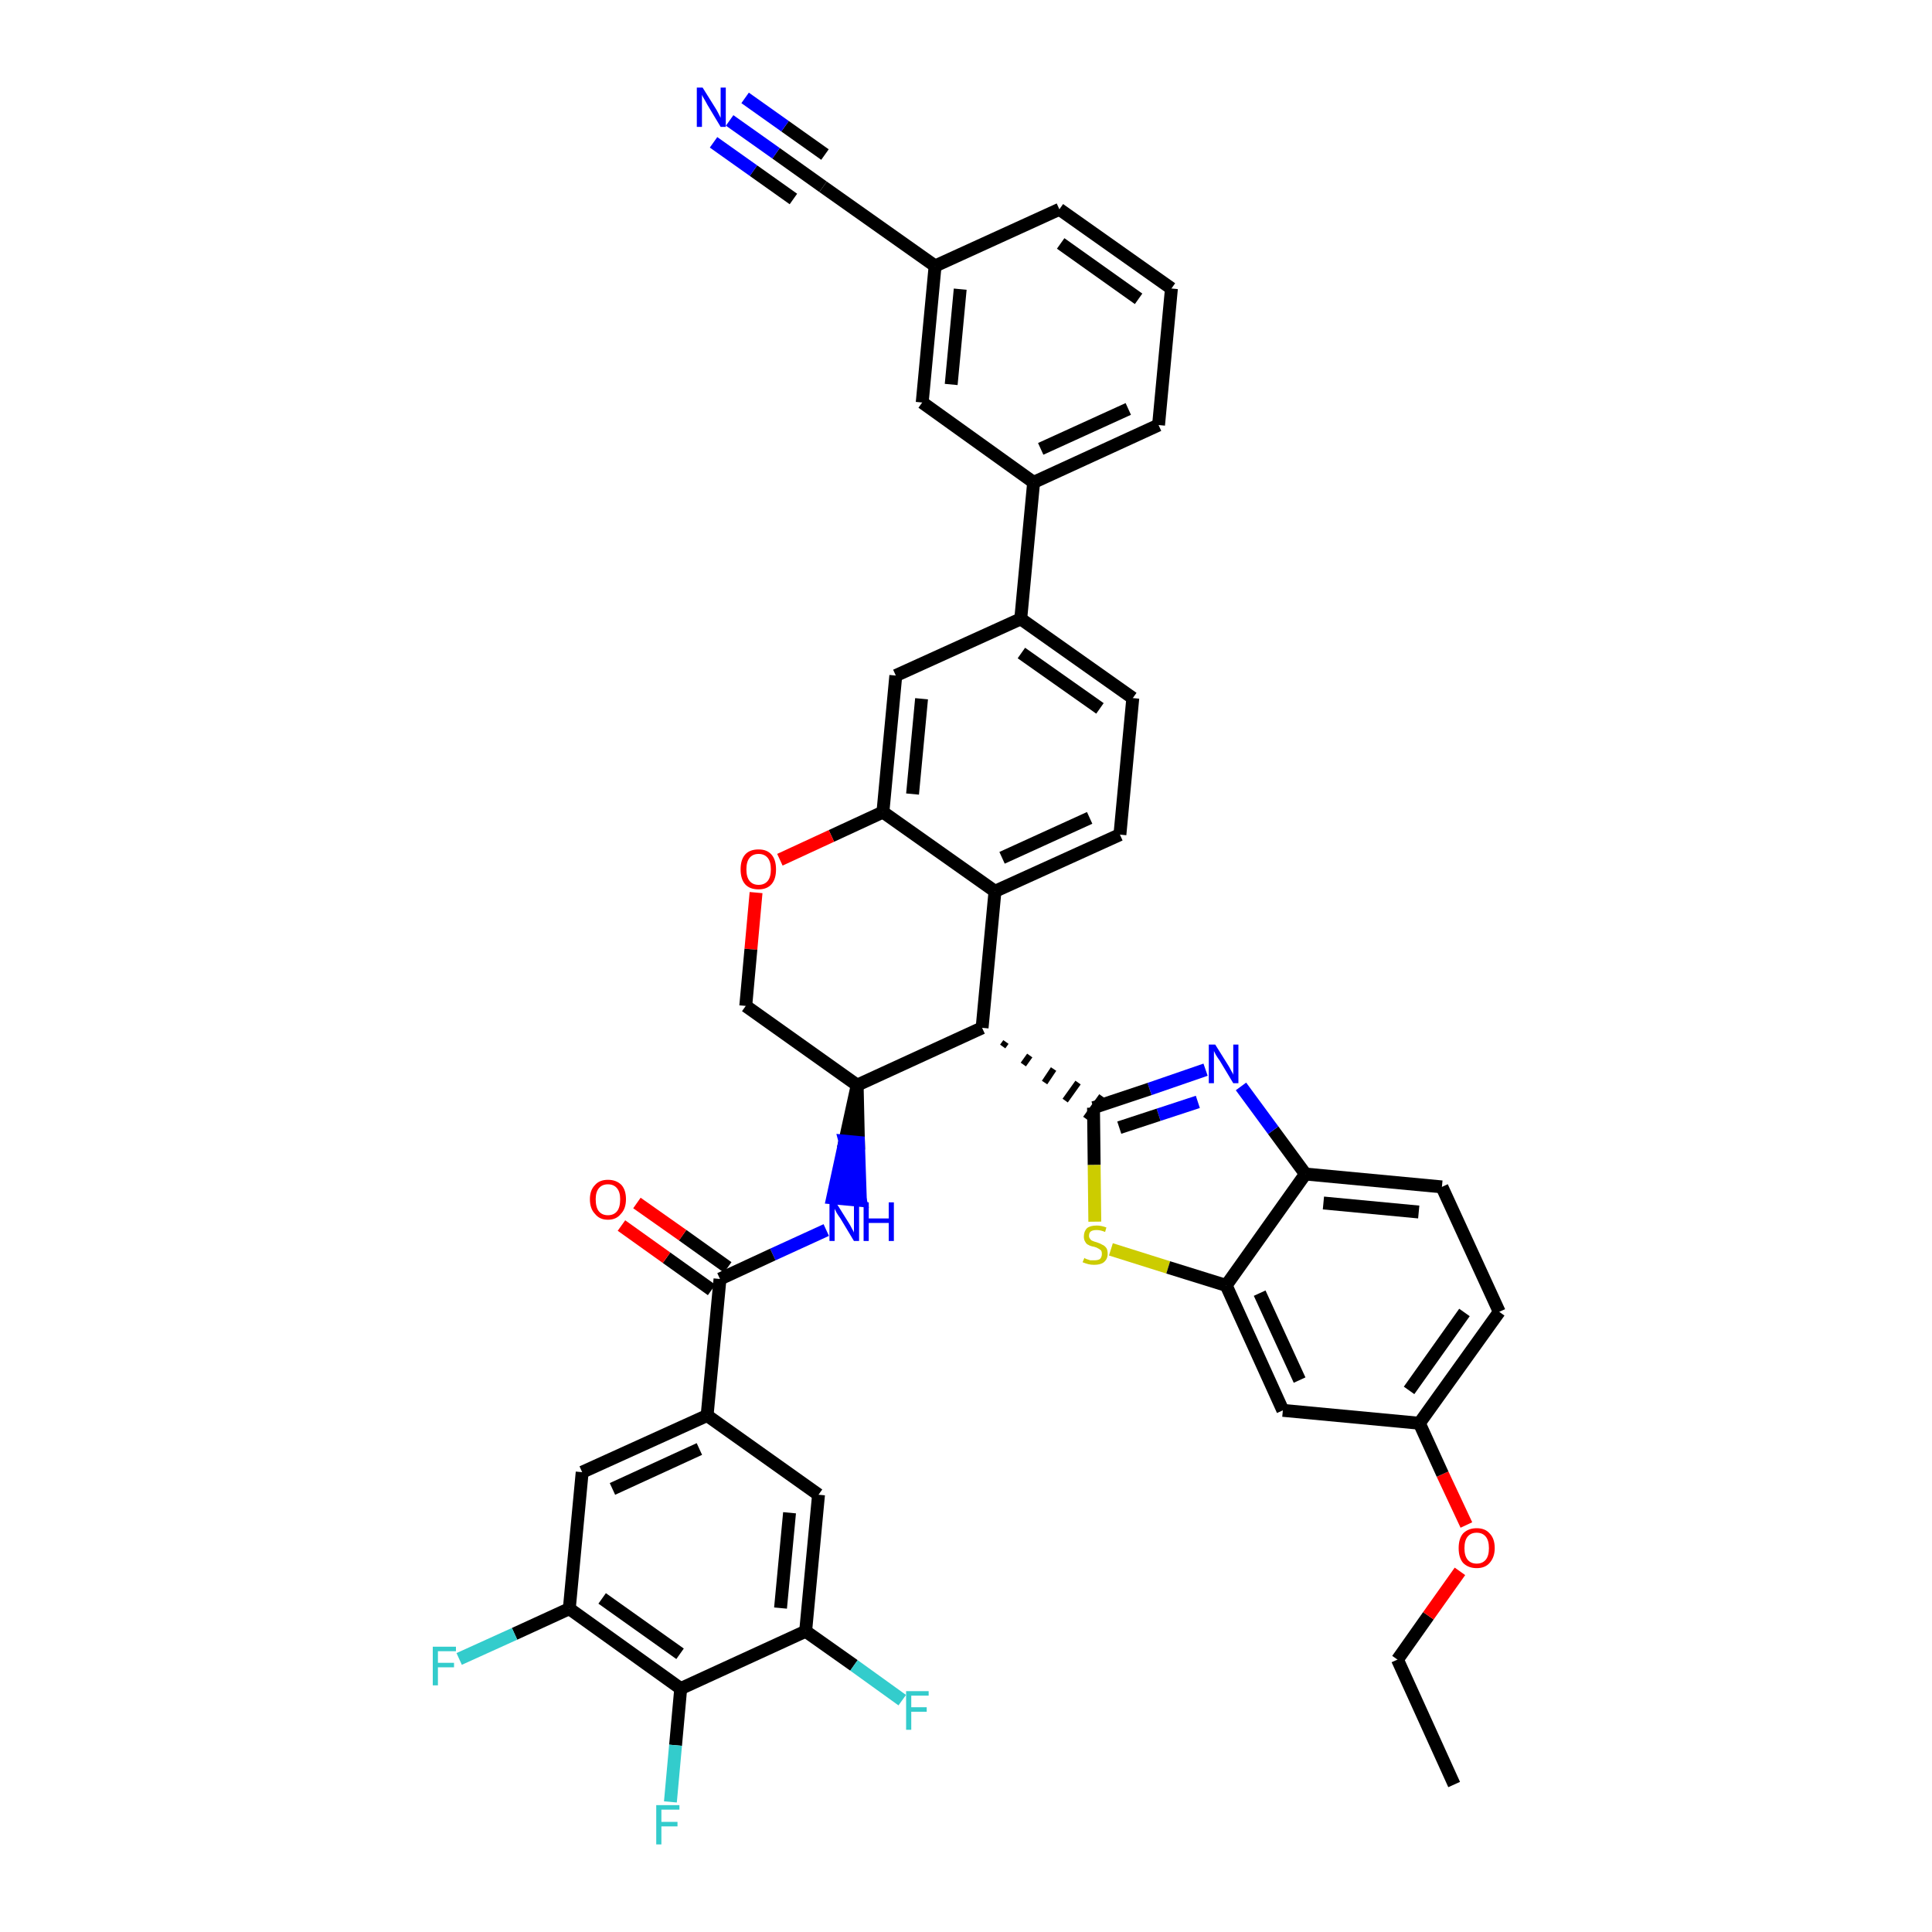<?xml version='1.0' encoding='iso-8859-1'?>
<svg version='1.1' baseProfile='full'
              xmlns='http://www.w3.org/2000/svg'
                      xmlns:rdkit='http://www.rdkit.org/xml'
                      xmlns:xlink='http://www.w3.org/1999/xlink'
                  xml:space='preserve'
width='300px' height='300px' viewBox='0 0 300 300'>
<!-- END OF HEADER -->
<path class='bond-0 atom-0 atom-1' d='M 225.8,277.1 L 217.0,257.7' style='fill:none;fill-rule:evenodd;stroke:#000000;stroke-width:2.0px;stroke-linecap:butt;stroke-linejoin:miter;stroke-opacity:1' />
<path class='bond-1 atom-1 atom-2' d='M 217.0,257.7 L 221.8,250.9' style='fill:none;fill-rule:evenodd;stroke:#000000;stroke-width:2.0px;stroke-linecap:butt;stroke-linejoin:miter;stroke-opacity:1' />
<path class='bond-1 atom-1 atom-2' d='M 221.8,250.9 L 226.7,244.0' style='fill:none;fill-rule:evenodd;stroke:#FF0000;stroke-width:2.0px;stroke-linecap:butt;stroke-linejoin:miter;stroke-opacity:1' />
<path class='bond-2 atom-2 atom-3' d='M 227.7,236.8 L 224.0,228.9' style='fill:none;fill-rule:evenodd;stroke:#FF0000;stroke-width:2.0px;stroke-linecap:butt;stroke-linejoin:miter;stroke-opacity:1' />
<path class='bond-2 atom-2 atom-3' d='M 224.0,228.9 L 220.4,221.0' style='fill:none;fill-rule:evenodd;stroke:#000000;stroke-width:2.0px;stroke-linecap:butt;stroke-linejoin:miter;stroke-opacity:1' />
<path class='bond-3 atom-3 atom-4' d='M 220.4,221.0 L 232.8,203.7' style='fill:none;fill-rule:evenodd;stroke:#000000;stroke-width:2.0px;stroke-linecap:butt;stroke-linejoin:miter;stroke-opacity:1' />
<path class='bond-3 atom-3 atom-4' d='M 218.8,215.9 L 227.4,203.8' style='fill:none;fill-rule:evenodd;stroke:#000000;stroke-width:2.0px;stroke-linecap:butt;stroke-linejoin:miter;stroke-opacity:1' />
<path class='bond-41 atom-41 atom-3' d='M 199.2,219.0 L 220.4,221.0' style='fill:none;fill-rule:evenodd;stroke:#000000;stroke-width:2.0px;stroke-linecap:butt;stroke-linejoin:miter;stroke-opacity:1' />
<path class='bond-4 atom-4 atom-5' d='M 232.8,203.7 L 223.9,184.3' style='fill:none;fill-rule:evenodd;stroke:#000000;stroke-width:2.0px;stroke-linecap:butt;stroke-linejoin:miter;stroke-opacity:1' />
<path class='bond-5 atom-5 atom-6' d='M 223.9,184.3 L 202.7,182.3' style='fill:none;fill-rule:evenodd;stroke:#000000;stroke-width:2.0px;stroke-linecap:butt;stroke-linejoin:miter;stroke-opacity:1' />
<path class='bond-5 atom-5 atom-6' d='M 220.3,188.2 L 205.5,186.8' style='fill:none;fill-rule:evenodd;stroke:#000000;stroke-width:2.0px;stroke-linecap:butt;stroke-linejoin:miter;stroke-opacity:1' />
<path class='bond-6 atom-6 atom-7' d='M 202.7,182.3 L 197.7,175.5' style='fill:none;fill-rule:evenodd;stroke:#000000;stroke-width:2.0px;stroke-linecap:butt;stroke-linejoin:miter;stroke-opacity:1' />
<path class='bond-6 atom-6 atom-7' d='M 197.7,175.5 L 192.7,168.7' style='fill:none;fill-rule:evenodd;stroke:#0000FF;stroke-width:2.0px;stroke-linecap:butt;stroke-linejoin:miter;stroke-opacity:1' />
<path class='bond-42 atom-40 atom-6' d='M 190.4,199.6 L 202.7,182.3' style='fill:none;fill-rule:evenodd;stroke:#000000;stroke-width:2.0px;stroke-linecap:butt;stroke-linejoin:miter;stroke-opacity:1' />
<path class='bond-7 atom-7 atom-8' d='M 187.2,166.1 L 178.5,169.1' style='fill:none;fill-rule:evenodd;stroke:#0000FF;stroke-width:2.0px;stroke-linecap:butt;stroke-linejoin:miter;stroke-opacity:1' />
<path class='bond-7 atom-7 atom-8' d='M 178.5,169.1 L 169.8,172.0' style='fill:none;fill-rule:evenodd;stroke:#000000;stroke-width:2.0px;stroke-linecap:butt;stroke-linejoin:miter;stroke-opacity:1' />
<path class='bond-7 atom-7 atom-8' d='M 186.0,171.1 L 179.9,173.1' style='fill:none;fill-rule:evenodd;stroke:#0000FF;stroke-width:2.0px;stroke-linecap:butt;stroke-linejoin:miter;stroke-opacity:1' />
<path class='bond-7 atom-7 atom-8' d='M 179.9,173.1 L 173.8,175.1' style='fill:none;fill-rule:evenodd;stroke:#000000;stroke-width:2.0px;stroke-linecap:butt;stroke-linejoin:miter;stroke-opacity:1' />
<path class='bond-8 atom-9 atom-8' d='M 155.7,162.5 L 156.2,161.8' style='fill:none;fill-rule:evenodd;stroke:#000000;stroke-width:1.0px;stroke-linecap:butt;stroke-linejoin:miter;stroke-opacity:1' />
<path class='bond-8 atom-9 atom-8' d='M 158.9,165.3 L 159.9,163.9' style='fill:none;fill-rule:evenodd;stroke:#000000;stroke-width:1.0px;stroke-linecap:butt;stroke-linejoin:miter;stroke-opacity:1' />
<path class='bond-8 atom-9 atom-8' d='M 162.2,168.1 L 163.6,166.0' style='fill:none;fill-rule:evenodd;stroke:#000000;stroke-width:1.0px;stroke-linecap:butt;stroke-linejoin:miter;stroke-opacity:1' />
<path class='bond-8 atom-9 atom-8' d='M 165.4,170.9 L 167.4,168.1' style='fill:none;fill-rule:evenodd;stroke:#000000;stroke-width:1.0px;stroke-linecap:butt;stroke-linejoin:miter;stroke-opacity:1' />
<path class='bond-8 atom-9 atom-8' d='M 168.6,173.7 L 171.1,170.2' style='fill:none;fill-rule:evenodd;stroke:#000000;stroke-width:1.0px;stroke-linecap:butt;stroke-linejoin:miter;stroke-opacity:1' />
<path class='bond-38 atom-8 atom-39' d='M 169.8,172.0 L 169.9,180.9' style='fill:none;fill-rule:evenodd;stroke:#000000;stroke-width:2.0px;stroke-linecap:butt;stroke-linejoin:miter;stroke-opacity:1' />
<path class='bond-38 atom-8 atom-39' d='M 169.9,180.9 L 170.0,189.7' style='fill:none;fill-rule:evenodd;stroke:#CCCC00;stroke-width:2.0px;stroke-linecap:butt;stroke-linejoin:miter;stroke-opacity:1' />
<path class='bond-9 atom-9 atom-10' d='M 152.5,159.6 L 154.5,138.4' style='fill:none;fill-rule:evenodd;stroke:#000000;stroke-width:2.0px;stroke-linecap:butt;stroke-linejoin:miter;stroke-opacity:1' />
<path class='bond-43 atom-26 atom-9' d='M 133.1,168.5 L 152.5,159.6' style='fill:none;fill-rule:evenodd;stroke:#000000;stroke-width:2.0px;stroke-linecap:butt;stroke-linejoin:miter;stroke-opacity:1' />
<path class='bond-10 atom-10 atom-11' d='M 154.5,138.4 L 173.9,129.6' style='fill:none;fill-rule:evenodd;stroke:#000000;stroke-width:2.0px;stroke-linecap:butt;stroke-linejoin:miter;stroke-opacity:1' />
<path class='bond-10 atom-10 atom-11' d='M 155.6,133.2 L 169.2,127.0' style='fill:none;fill-rule:evenodd;stroke:#000000;stroke-width:2.0px;stroke-linecap:butt;stroke-linejoin:miter;stroke-opacity:1' />
<path class='bond-45 atom-23 atom-10' d='M 137.1,126.1 L 154.5,138.4' style='fill:none;fill-rule:evenodd;stroke:#000000;stroke-width:2.0px;stroke-linecap:butt;stroke-linejoin:miter;stroke-opacity:1' />
<path class='bond-11 atom-11 atom-12' d='M 173.9,129.6 L 175.9,108.4' style='fill:none;fill-rule:evenodd;stroke:#000000;stroke-width:2.0px;stroke-linecap:butt;stroke-linejoin:miter;stroke-opacity:1' />
<path class='bond-12 atom-12 atom-13' d='M 175.9,108.4 L 158.5,96.1' style='fill:none;fill-rule:evenodd;stroke:#000000;stroke-width:2.0px;stroke-linecap:butt;stroke-linejoin:miter;stroke-opacity:1' />
<path class='bond-12 atom-12 atom-13' d='M 170.8,110.0 L 158.6,101.4' style='fill:none;fill-rule:evenodd;stroke:#000000;stroke-width:2.0px;stroke-linecap:butt;stroke-linejoin:miter;stroke-opacity:1' />
<path class='bond-13 atom-13 atom-14' d='M 158.5,96.1 L 160.5,74.9' style='fill:none;fill-rule:evenodd;stroke:#000000;stroke-width:2.0px;stroke-linecap:butt;stroke-linejoin:miter;stroke-opacity:1' />
<path class='bond-21 atom-13 atom-22' d='M 158.5,96.1 L 139.1,104.9' style='fill:none;fill-rule:evenodd;stroke:#000000;stroke-width:2.0px;stroke-linecap:butt;stroke-linejoin:miter;stroke-opacity:1' />
<path class='bond-14 atom-14 atom-15' d='M 160.5,74.9 L 179.9,66.0' style='fill:none;fill-rule:evenodd;stroke:#000000;stroke-width:2.0px;stroke-linecap:butt;stroke-linejoin:miter;stroke-opacity:1' />
<path class='bond-14 atom-14 atom-15' d='M 161.6,69.7 L 175.2,63.5' style='fill:none;fill-rule:evenodd;stroke:#000000;stroke-width:2.0px;stroke-linecap:butt;stroke-linejoin:miter;stroke-opacity:1' />
<path class='bond-46 atom-21 atom-14' d='M 143.2,62.5 L 160.5,74.9' style='fill:none;fill-rule:evenodd;stroke:#000000;stroke-width:2.0px;stroke-linecap:butt;stroke-linejoin:miter;stroke-opacity:1' />
<path class='bond-15 atom-15 atom-16' d='M 179.9,66.0 L 181.9,44.8' style='fill:none;fill-rule:evenodd;stroke:#000000;stroke-width:2.0px;stroke-linecap:butt;stroke-linejoin:miter;stroke-opacity:1' />
<path class='bond-16 atom-16 atom-17' d='M 181.9,44.8 L 164.5,32.5' style='fill:none;fill-rule:evenodd;stroke:#000000;stroke-width:2.0px;stroke-linecap:butt;stroke-linejoin:miter;stroke-opacity:1' />
<path class='bond-16 atom-16 atom-17' d='M 176.8,46.4 L 164.7,37.8' style='fill:none;fill-rule:evenodd;stroke:#000000;stroke-width:2.0px;stroke-linecap:butt;stroke-linejoin:miter;stroke-opacity:1' />
<path class='bond-17 atom-17 atom-18' d='M 164.5,32.5 L 145.2,41.3' style='fill:none;fill-rule:evenodd;stroke:#000000;stroke-width:2.0px;stroke-linecap:butt;stroke-linejoin:miter;stroke-opacity:1' />
<path class='bond-18 atom-18 atom-19' d='M 145.2,41.3 L 127.8,29.0' style='fill:none;fill-rule:evenodd;stroke:#000000;stroke-width:2.0px;stroke-linecap:butt;stroke-linejoin:miter;stroke-opacity:1' />
<path class='bond-20 atom-18 atom-21' d='M 145.2,41.3 L 143.2,62.5' style='fill:none;fill-rule:evenodd;stroke:#000000;stroke-width:2.0px;stroke-linecap:butt;stroke-linejoin:miter;stroke-opacity:1' />
<path class='bond-20 atom-18 atom-21' d='M 149.1,44.9 L 147.7,59.7' style='fill:none;fill-rule:evenodd;stroke:#000000;stroke-width:2.0px;stroke-linecap:butt;stroke-linejoin:miter;stroke-opacity:1' />
<path class='bond-19 atom-19 atom-20' d='M 127.8,29.0 L 120.5,23.8' style='fill:none;fill-rule:evenodd;stroke:#000000;stroke-width:2.0px;stroke-linecap:butt;stroke-linejoin:miter;stroke-opacity:1' />
<path class='bond-19 atom-19 atom-20' d='M 120.5,23.8 L 113.3,18.7' style='fill:none;fill-rule:evenodd;stroke:#0000FF;stroke-width:2.0px;stroke-linecap:butt;stroke-linejoin:miter;stroke-opacity:1' />
<path class='bond-19 atom-19 atom-20' d='M 128.1,24.0 L 121.9,19.6' style='fill:none;fill-rule:evenodd;stroke:#000000;stroke-width:2.0px;stroke-linecap:butt;stroke-linejoin:miter;stroke-opacity:1' />
<path class='bond-19 atom-19 atom-20' d='M 121.9,19.6 L 115.7,15.2' style='fill:none;fill-rule:evenodd;stroke:#0000FF;stroke-width:2.0px;stroke-linecap:butt;stroke-linejoin:miter;stroke-opacity:1' />
<path class='bond-19 atom-19 atom-20' d='M 123.2,30.9 L 117.0,26.5' style='fill:none;fill-rule:evenodd;stroke:#000000;stroke-width:2.0px;stroke-linecap:butt;stroke-linejoin:miter;stroke-opacity:1' />
<path class='bond-19 atom-19 atom-20' d='M 117.0,26.5 L 110.8,22.1' style='fill:none;fill-rule:evenodd;stroke:#0000FF;stroke-width:2.0px;stroke-linecap:butt;stroke-linejoin:miter;stroke-opacity:1' />
<path class='bond-22 atom-22 atom-23' d='M 139.1,104.9 L 137.1,126.1' style='fill:none;fill-rule:evenodd;stroke:#000000;stroke-width:2.0px;stroke-linecap:butt;stroke-linejoin:miter;stroke-opacity:1' />
<path class='bond-22 atom-22 atom-23' d='M 143.1,108.5 L 141.7,123.3' style='fill:none;fill-rule:evenodd;stroke:#000000;stroke-width:2.0px;stroke-linecap:butt;stroke-linejoin:miter;stroke-opacity:1' />
<path class='bond-23 atom-23 atom-24' d='M 137.1,126.1 L 129.1,129.8' style='fill:none;fill-rule:evenodd;stroke:#000000;stroke-width:2.0px;stroke-linecap:butt;stroke-linejoin:miter;stroke-opacity:1' />
<path class='bond-23 atom-23 atom-24' d='M 129.1,129.8 L 121.1,133.5' style='fill:none;fill-rule:evenodd;stroke:#FF0000;stroke-width:2.0px;stroke-linecap:butt;stroke-linejoin:miter;stroke-opacity:1' />
<path class='bond-24 atom-24 atom-25' d='M 117.4,138.6 L 116.6,147.4' style='fill:none;fill-rule:evenodd;stroke:#FF0000;stroke-width:2.0px;stroke-linecap:butt;stroke-linejoin:miter;stroke-opacity:1' />
<path class='bond-24 atom-24 atom-25' d='M 116.6,147.4 L 115.8,156.2' style='fill:none;fill-rule:evenodd;stroke:#000000;stroke-width:2.0px;stroke-linecap:butt;stroke-linejoin:miter;stroke-opacity:1' />
<path class='bond-25 atom-25 atom-26' d='M 115.8,156.2 L 133.1,168.5' style='fill:none;fill-rule:evenodd;stroke:#000000;stroke-width:2.0px;stroke-linecap:butt;stroke-linejoin:miter;stroke-opacity:1' />
<path class='bond-26 atom-26 atom-27' d='M 133.1,168.5 L 131.2,177.2 L 133.3,177.4 Z' style='fill:#000000;fill-rule:evenodd;fill-opacity:1;stroke:#000000;stroke-width:2.0px;stroke-linecap:butt;stroke-linejoin:miter;stroke-opacity:1;' />
<path class='bond-26 atom-26 atom-27' d='M 131.2,177.2 L 133.6,186.4 L 129.3,186.0 Z' style='fill:#0000FF;fill-rule:evenodd;fill-opacity:1;stroke:#0000FF;stroke-width:2.0px;stroke-linecap:butt;stroke-linejoin:miter;stroke-opacity:1;' />
<path class='bond-26 atom-26 atom-27' d='M 131.2,177.2 L 133.3,177.4 L 133.6,186.4 Z' style='fill:#0000FF;fill-rule:evenodd;fill-opacity:1;stroke:#0000FF;stroke-width:2.0px;stroke-linecap:butt;stroke-linejoin:miter;stroke-opacity:1;' />
<path class='bond-27 atom-27 atom-28' d='M 128.3,191.0 L 120.0,194.8' style='fill:none;fill-rule:evenodd;stroke:#0000FF;stroke-width:2.0px;stroke-linecap:butt;stroke-linejoin:miter;stroke-opacity:1' />
<path class='bond-27 atom-27 atom-28' d='M 120.0,194.8 L 111.8,198.6' style='fill:none;fill-rule:evenodd;stroke:#000000;stroke-width:2.0px;stroke-linecap:butt;stroke-linejoin:miter;stroke-opacity:1' />
<path class='bond-28 atom-28 atom-29' d='M 113.0,196.8 L 106.0,191.8' style='fill:none;fill-rule:evenodd;stroke:#000000;stroke-width:2.0px;stroke-linecap:butt;stroke-linejoin:miter;stroke-opacity:1' />
<path class='bond-28 atom-28 atom-29' d='M 106.0,191.8 L 98.9,186.8' style='fill:none;fill-rule:evenodd;stroke:#FF0000;stroke-width:2.0px;stroke-linecap:butt;stroke-linejoin:miter;stroke-opacity:1' />
<path class='bond-28 atom-28 atom-29' d='M 110.5,200.3 L 103.5,195.3' style='fill:none;fill-rule:evenodd;stroke:#000000;stroke-width:2.0px;stroke-linecap:butt;stroke-linejoin:miter;stroke-opacity:1' />
<path class='bond-28 atom-28 atom-29' d='M 103.5,195.3 L 96.5,190.3' style='fill:none;fill-rule:evenodd;stroke:#FF0000;stroke-width:2.0px;stroke-linecap:butt;stroke-linejoin:miter;stroke-opacity:1' />
<path class='bond-29 atom-28 atom-30' d='M 111.8,198.6 L 109.8,219.8' style='fill:none;fill-rule:evenodd;stroke:#000000;stroke-width:2.0px;stroke-linecap:butt;stroke-linejoin:miter;stroke-opacity:1' />
<path class='bond-30 atom-30 atom-31' d='M 109.8,219.8 L 90.4,228.6' style='fill:none;fill-rule:evenodd;stroke:#000000;stroke-width:2.0px;stroke-linecap:butt;stroke-linejoin:miter;stroke-opacity:1' />
<path class='bond-30 atom-30 atom-31' d='M 108.6,225.0 L 95.1,231.2' style='fill:none;fill-rule:evenodd;stroke:#000000;stroke-width:2.0px;stroke-linecap:butt;stroke-linejoin:miter;stroke-opacity:1' />
<path class='bond-44 atom-38 atom-30' d='M 127.1,232.1 L 109.8,219.8' style='fill:none;fill-rule:evenodd;stroke:#000000;stroke-width:2.0px;stroke-linecap:butt;stroke-linejoin:miter;stroke-opacity:1' />
<path class='bond-31 atom-31 atom-32' d='M 90.4,228.6 L 88.4,249.8' style='fill:none;fill-rule:evenodd;stroke:#000000;stroke-width:2.0px;stroke-linecap:butt;stroke-linejoin:miter;stroke-opacity:1' />
<path class='bond-32 atom-32 atom-33' d='M 88.4,249.8 L 79.9,253.7' style='fill:none;fill-rule:evenodd;stroke:#000000;stroke-width:2.0px;stroke-linecap:butt;stroke-linejoin:miter;stroke-opacity:1' />
<path class='bond-32 atom-32 atom-33' d='M 79.9,253.7 L 71.3,257.6' style='fill:none;fill-rule:evenodd;stroke:#33CCCC;stroke-width:2.0px;stroke-linecap:butt;stroke-linejoin:miter;stroke-opacity:1' />
<path class='bond-33 atom-32 atom-34' d='M 88.4,249.8 L 105.7,262.2' style='fill:none;fill-rule:evenodd;stroke:#000000;stroke-width:2.0px;stroke-linecap:butt;stroke-linejoin:miter;stroke-opacity:1' />
<path class='bond-33 atom-32 atom-34' d='M 93.5,248.2 L 105.6,256.8' style='fill:none;fill-rule:evenodd;stroke:#000000;stroke-width:2.0px;stroke-linecap:butt;stroke-linejoin:miter;stroke-opacity:1' />
<path class='bond-34 atom-34 atom-35' d='M 105.7,262.2 L 104.9,271.0' style='fill:none;fill-rule:evenodd;stroke:#000000;stroke-width:2.0px;stroke-linecap:butt;stroke-linejoin:miter;stroke-opacity:1' />
<path class='bond-34 atom-34 atom-35' d='M 104.9,271.0 L 104.1,279.8' style='fill:none;fill-rule:evenodd;stroke:#33CCCC;stroke-width:2.0px;stroke-linecap:butt;stroke-linejoin:miter;stroke-opacity:1' />
<path class='bond-35 atom-34 atom-36' d='M 105.7,262.2 L 125.1,253.3' style='fill:none;fill-rule:evenodd;stroke:#000000;stroke-width:2.0px;stroke-linecap:butt;stroke-linejoin:miter;stroke-opacity:1' />
<path class='bond-36 atom-36 atom-37' d='M 125.1,253.3 L 132.6,258.6' style='fill:none;fill-rule:evenodd;stroke:#000000;stroke-width:2.0px;stroke-linecap:butt;stroke-linejoin:miter;stroke-opacity:1' />
<path class='bond-36 atom-36 atom-37' d='M 132.6,258.6 L 140.1,264.0' style='fill:none;fill-rule:evenodd;stroke:#33CCCC;stroke-width:2.0px;stroke-linecap:butt;stroke-linejoin:miter;stroke-opacity:1' />
<path class='bond-37 atom-36 atom-38' d='M 125.1,253.3 L 127.1,232.1' style='fill:none;fill-rule:evenodd;stroke:#000000;stroke-width:2.0px;stroke-linecap:butt;stroke-linejoin:miter;stroke-opacity:1' />
<path class='bond-37 atom-36 atom-38' d='M 121.2,249.7 L 122.6,234.9' style='fill:none;fill-rule:evenodd;stroke:#000000;stroke-width:2.0px;stroke-linecap:butt;stroke-linejoin:miter;stroke-opacity:1' />
<path class='bond-39 atom-39 atom-40' d='M 172.5,194.0 L 181.4,196.8' style='fill:none;fill-rule:evenodd;stroke:#CCCC00;stroke-width:2.0px;stroke-linecap:butt;stroke-linejoin:miter;stroke-opacity:1' />
<path class='bond-39 atom-39 atom-40' d='M 181.4,196.8 L 190.4,199.6' style='fill:none;fill-rule:evenodd;stroke:#000000;stroke-width:2.0px;stroke-linecap:butt;stroke-linejoin:miter;stroke-opacity:1' />
<path class='bond-40 atom-40 atom-41' d='M 190.4,199.6 L 199.2,219.0' style='fill:none;fill-rule:evenodd;stroke:#000000;stroke-width:2.0px;stroke-linecap:butt;stroke-linejoin:miter;stroke-opacity:1' />
<path class='bond-40 atom-40 atom-41' d='M 195.6,200.8 L 201.8,214.3' style='fill:none;fill-rule:evenodd;stroke:#000000;stroke-width:2.0px;stroke-linecap:butt;stroke-linejoin:miter;stroke-opacity:1' />
<path  class='atom-2' d='M 226.5 240.4
Q 226.5 238.9, 227.2 238.1
Q 228.0 237.3, 229.3 237.3
Q 230.6 237.3, 231.3 238.1
Q 232.1 238.9, 232.1 240.4
Q 232.1 241.8, 231.3 242.7
Q 230.6 243.5, 229.3 243.5
Q 228.0 243.5, 227.2 242.7
Q 226.5 241.9, 226.5 240.4
M 229.3 242.8
Q 230.2 242.8, 230.7 242.2
Q 231.2 241.6, 231.2 240.4
Q 231.2 239.2, 230.7 238.6
Q 230.2 238.0, 229.3 238.0
Q 228.4 238.0, 227.9 238.6
Q 227.4 239.2, 227.4 240.4
Q 227.4 241.6, 227.9 242.2
Q 228.4 242.8, 229.3 242.8
' fill='#FF0000'/>
<path  class='atom-7' d='M 188.7 162.2
L 190.7 165.4
Q 190.9 165.7, 191.2 166.3
Q 191.5 166.8, 191.5 166.9
L 191.5 162.2
L 192.3 162.2
L 192.3 168.2
L 191.5 168.2
L 189.4 164.7
Q 189.1 164.3, 188.8 163.8
Q 188.6 163.4, 188.5 163.2
L 188.5 168.2
L 187.7 168.2
L 187.7 162.2
L 188.7 162.2
' fill='#0000FF'/>
<path  class='atom-20' d='M 109.1 13.6
L 111.1 16.8
Q 111.3 17.1, 111.6 17.7
Q 111.9 18.3, 111.9 18.3
L 111.9 13.6
L 112.7 13.6
L 112.7 19.7
L 111.9 19.7
L 109.8 16.2
Q 109.6 15.8, 109.3 15.3
Q 109.0 14.8, 109.0 14.7
L 109.0 19.7
L 108.2 19.7
L 108.2 13.6
L 109.1 13.6
' fill='#0000FF'/>
<path  class='atom-24' d='M 115.0 135.0
Q 115.0 133.5, 115.7 132.7
Q 116.4 131.9, 117.8 131.9
Q 119.1 131.9, 119.8 132.7
Q 120.5 133.5, 120.5 135.0
Q 120.5 136.5, 119.8 137.3
Q 119.1 138.1, 117.8 138.1
Q 116.4 138.1, 115.7 137.3
Q 115.0 136.5, 115.0 135.0
M 117.8 137.4
Q 118.7 137.4, 119.2 136.8
Q 119.7 136.2, 119.7 135.0
Q 119.7 133.8, 119.2 133.2
Q 118.7 132.6, 117.8 132.6
Q 116.9 132.6, 116.4 133.2
Q 115.9 133.8, 115.9 135.0
Q 115.9 136.2, 116.4 136.8
Q 116.9 137.4, 117.8 137.4
' fill='#FF0000'/>
<path  class='atom-27' d='M 129.8 186.7
L 131.8 189.9
Q 132.0 190.2, 132.3 190.8
Q 132.6 191.3, 132.6 191.4
L 132.6 186.7
L 133.4 186.7
L 133.4 192.7
L 132.6 192.7
L 130.5 189.2
Q 130.2 188.8, 129.9 188.3
Q 129.7 187.9, 129.6 187.7
L 129.6 192.7
L 128.8 192.7
L 128.8 186.7
L 129.8 186.7
' fill='#0000FF'/>
<path  class='atom-27' d='M 134.1 186.7
L 134.9 186.7
L 134.9 189.2
L 138.0 189.2
L 138.0 186.7
L 138.8 186.7
L 138.8 192.7
L 138.0 192.7
L 138.0 189.9
L 134.9 189.9
L 134.9 192.7
L 134.1 192.7
L 134.1 186.7
' fill='#0000FF'/>
<path  class='atom-29' d='M 91.6 186.2
Q 91.6 184.8, 92.4 184.0
Q 93.1 183.2, 94.4 183.2
Q 95.7 183.2, 96.5 184.0
Q 97.2 184.8, 97.2 186.2
Q 97.2 187.7, 96.4 188.5
Q 95.7 189.4, 94.4 189.4
Q 93.1 189.4, 92.4 188.5
Q 91.6 187.7, 91.6 186.2
M 94.4 188.7
Q 95.3 188.7, 95.8 188.1
Q 96.3 187.5, 96.3 186.2
Q 96.3 185.1, 95.8 184.5
Q 95.3 183.9, 94.4 183.9
Q 93.5 183.9, 93.0 184.5
Q 92.5 185.1, 92.5 186.2
Q 92.5 187.5, 93.0 188.1
Q 93.5 188.7, 94.4 188.7
' fill='#FF0000'/>
<path  class='atom-33' d='M 67.2 255.7
L 70.8 255.7
L 70.8 256.4
L 68.0 256.4
L 68.0 258.2
L 70.5 258.2
L 70.5 258.9
L 68.0 258.9
L 68.0 261.7
L 67.2 261.7
L 67.2 255.7
' fill='#33CCCC'/>
<path  class='atom-35' d='M 101.9 280.3
L 105.5 280.3
L 105.5 281.0
L 102.7 281.0
L 102.7 282.9
L 105.2 282.9
L 105.2 283.6
L 102.7 283.6
L 102.7 286.4
L 101.9 286.4
L 101.9 280.3
' fill='#33CCCC'/>
<path  class='atom-37' d='M 140.7 262.6
L 144.2 262.6
L 144.2 263.3
L 141.5 263.3
L 141.5 265.1
L 143.9 265.1
L 143.9 265.8
L 141.5 265.8
L 141.5 268.6
L 140.7 268.6
L 140.7 262.6
' fill='#33CCCC'/>
<path  class='atom-39' d='M 168.4 195.3
Q 168.4 195.4, 168.7 195.5
Q 169.0 195.6, 169.3 195.7
Q 169.6 195.7, 169.9 195.7
Q 170.5 195.7, 170.8 195.5
Q 171.1 195.2, 171.1 194.7
Q 171.1 194.4, 171.0 194.2
Q 170.8 194.0, 170.6 193.9
Q 170.3 193.7, 169.9 193.6
Q 169.3 193.5, 169.0 193.3
Q 168.7 193.2, 168.5 192.8
Q 168.3 192.5, 168.3 192.0
Q 168.3 191.2, 168.8 190.7
Q 169.3 190.3, 170.3 190.3
Q 171.0 190.3, 171.8 190.6
L 171.6 191.3
Q 170.9 191.0, 170.3 191.0
Q 169.7 191.0, 169.4 191.2
Q 169.1 191.4, 169.1 191.9
Q 169.1 192.2, 169.3 192.4
Q 169.4 192.6, 169.7 192.7
Q 169.9 192.8, 170.3 192.9
Q 170.9 193.1, 171.2 193.3
Q 171.5 193.4, 171.8 193.8
Q 172.0 194.1, 172.0 194.7
Q 172.0 195.5, 171.4 196.0
Q 170.9 196.4, 169.9 196.4
Q 169.4 196.4, 169.0 196.3
Q 168.6 196.2, 168.1 196.0
L 168.4 195.3
' fill='#CCCC00'/>
</svg>
